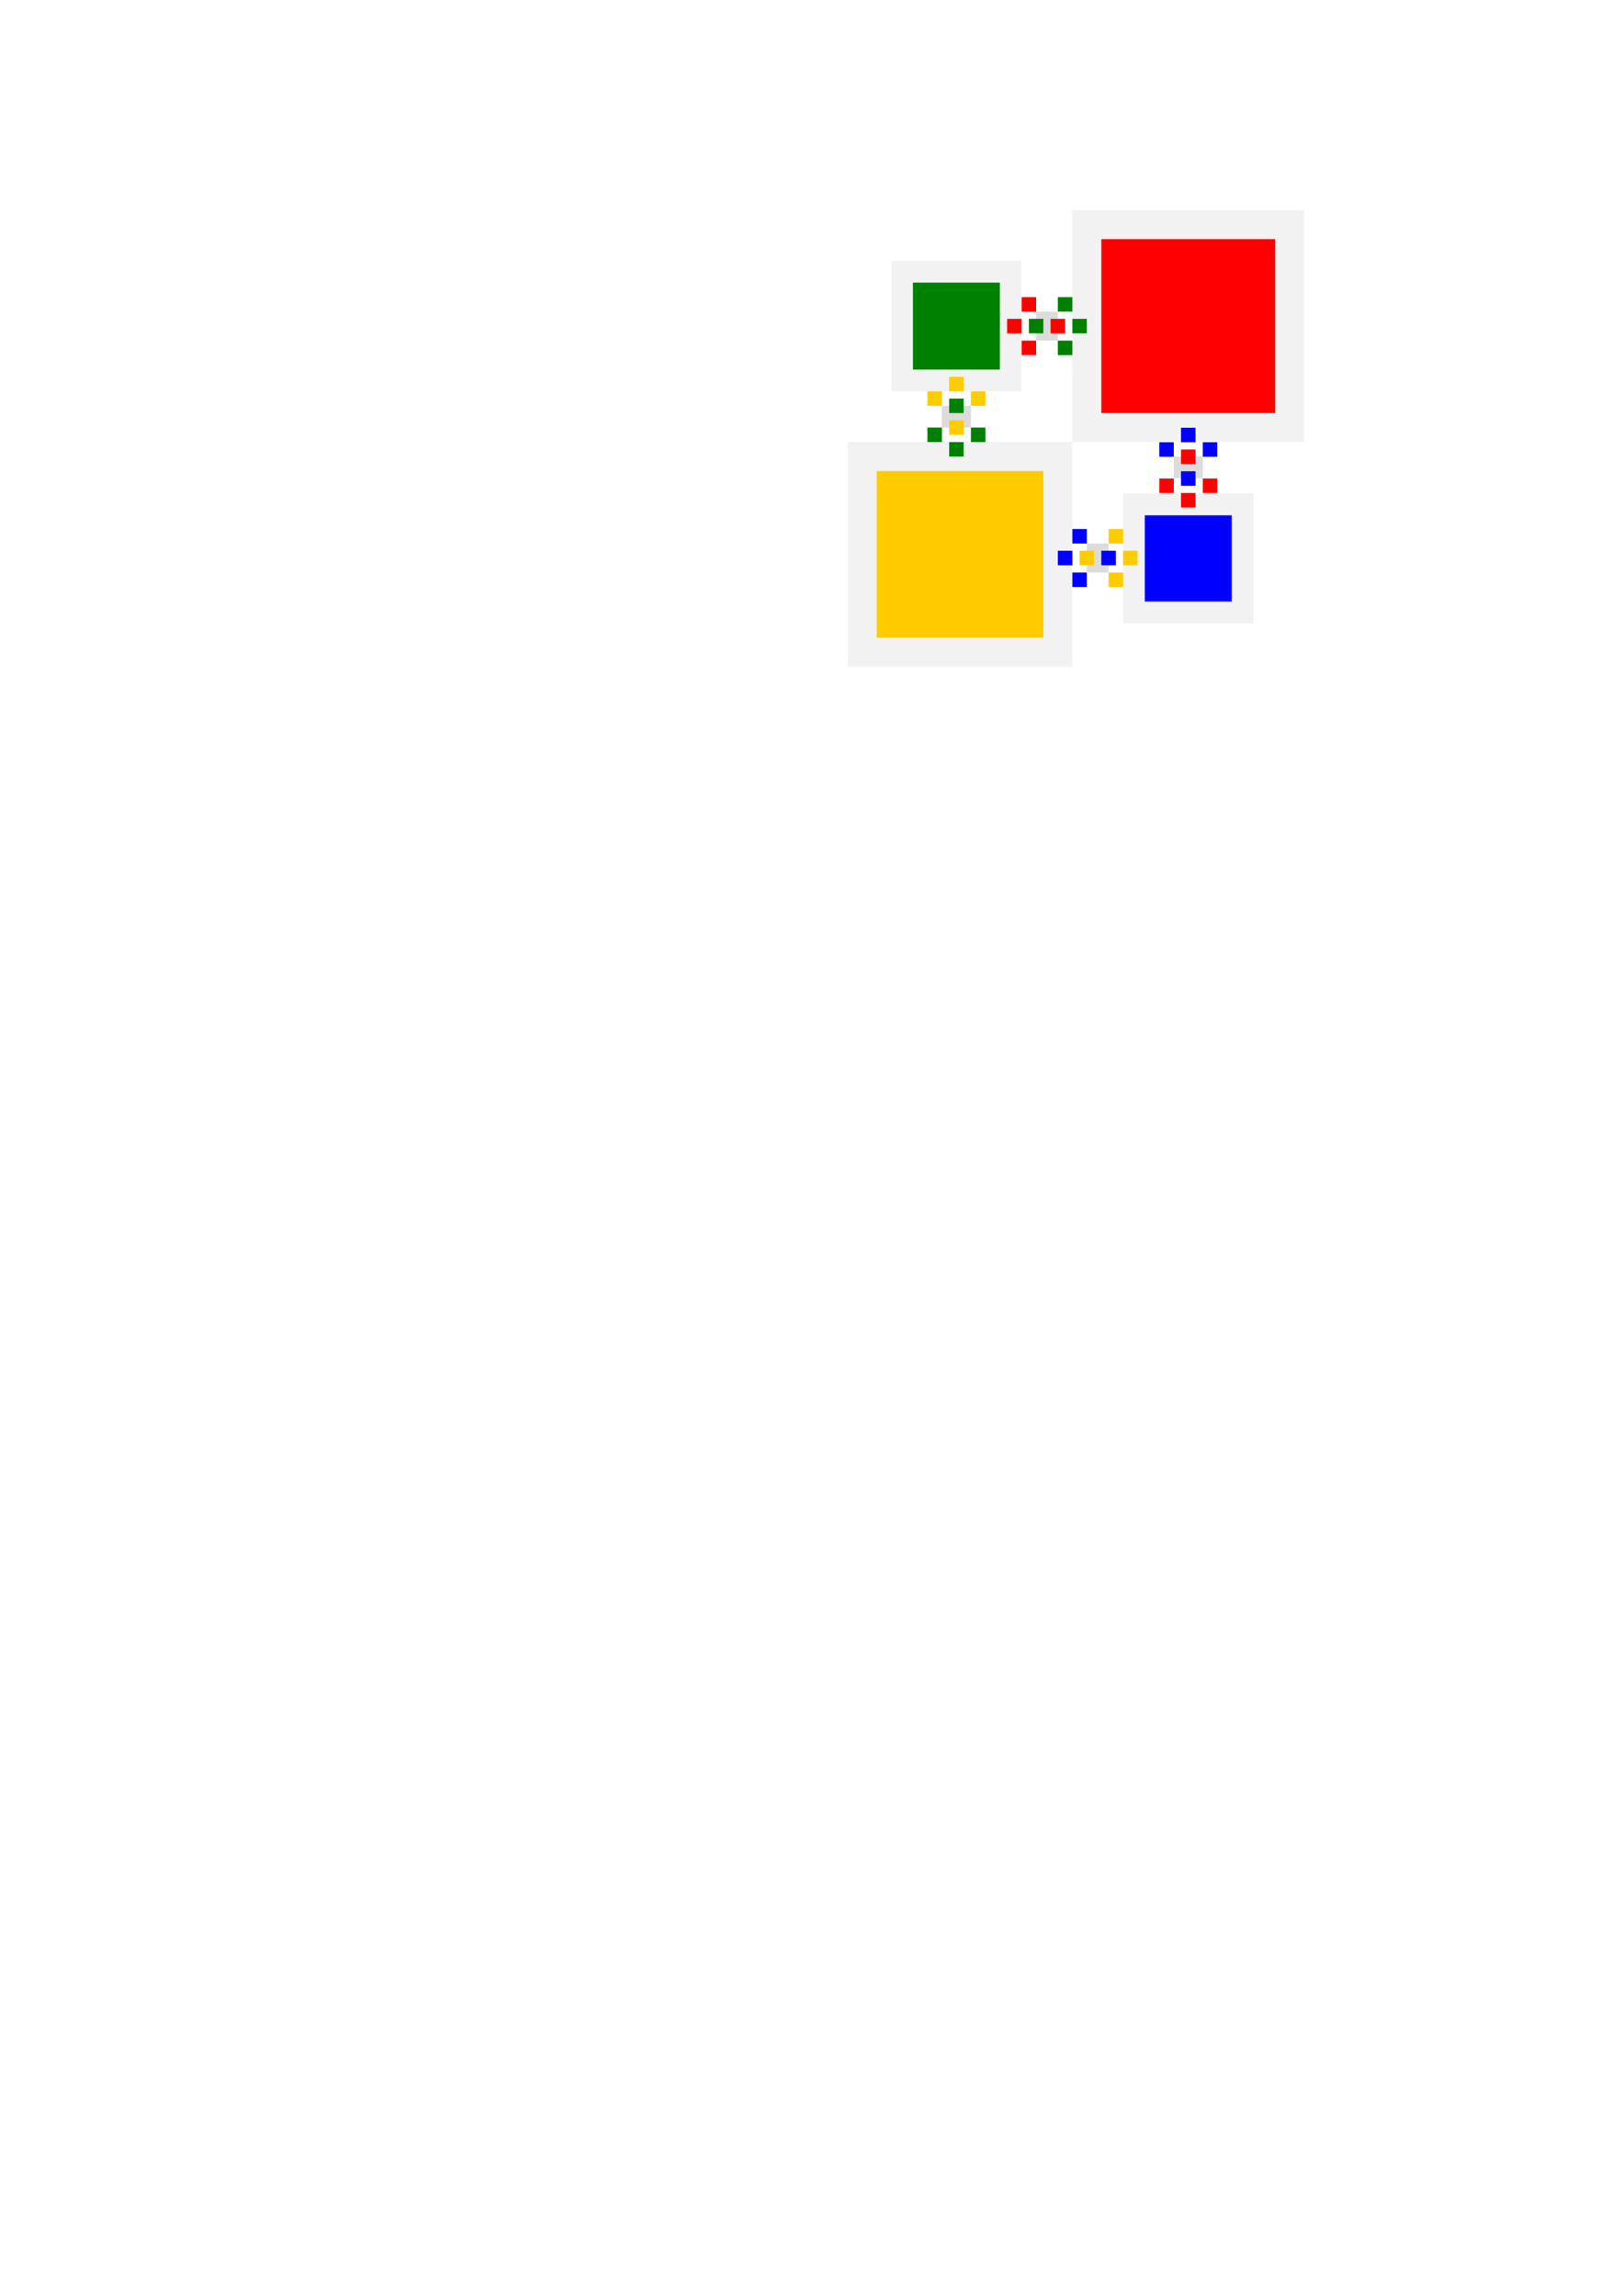 <?xml version="1.0" encoding="UTF-8" standalone="no"?>
<!-- Created with Inkscape (http://www.inkscape.org/) -->

<svg
   xmlns:ns1="http://sozi.baierouge.fr"
   xmlns:dc="http://purl.org/dc/elements/1.1/"
   xmlns:cc="http://creativecommons.org/ns#"
   xmlns:rdf="http://www.w3.org/1999/02/22-rdf-syntax-ns#"
   xmlns:svg="http://www.w3.org/2000/svg"
   xmlns="http://www.w3.org/2000/svg"
   xmlns:sodipodi="http://sodipodi.sourceforge.net/DTD/sodipodi-0.dtd"
   xmlns:inkscape="http://www.inkscape.org/namespaces/inkscape"
   width="210mm"
   height="297mm"
   id="svg6749"
   version="1.1"
   inkscape:version="0.48.3.1 r9886"
   sodipodi:docname="bounce.svg">
  <sodipodi:namedview
     id="base"
     pagecolor="#ffffff"
     bordercolor="#666666"
     borderopacity="1.0"
     inkscape:pageopacity="0.0"
     inkscape:pageshadow="2"
     inkscape:zoom="5.6568542"
     inkscape:cx="493.31732"
     inkscape:cy="876.39071"
     inkscape:document-units="px"
     inkscape:current-layer="layer1"
     showgrid="true"
     inkscape:window-width="1280"
     inkscape:window-height="964"
     inkscape:window-x="0"
     inkscape:window-y="26"
     inkscape:window-maximized="1"
     inkscape:snap-grids="true">
    <inkscape:grid
       spacingy="1mm"
       spacingx="1mm"
       units="mm"
       snapvisiblegridlinesonly="true"
       enabled="true"
       visible="true"
       empspacing="5"
       id="grid3751"
       type="xygrid" />
  </sodipodi:namedview>
  <defs
     id="defs6751" />
  <g
     inkscape:label="Calque 1"
     inkscape:groupmode="layer"
     id="layer1">
    <g
       transform="translate(-1.772,-9.3715398e-6)"
       id="g7411">
      <rect
         y="127.559"
         x="437.753"
         height="63.78"
         width="63.471"
         id="rect6763"
         style="fill:#f2f2f2;fill-opacity:1;stroke:none" />
      <rect
         y="138.189"
         x="448.228"
         height="42.52"
         width="42.52"
         id="rect6757"
         style="fill:#008000;fill-opacity:1;stroke:none" />
    </g>
    <g
       transform="translate(0,-3.8146973e-5)"
       id="g7441">
      <rect
         style="fill:#f2f2f2;fill-opacity:1;stroke:none"
         id="rect6765"
         width="113.386"
         height="113.386"
         x="524.409"
         y="102.756" />
      <rect
         style="fill:#ff0000;fill-opacity:1;stroke:none"
         id="rect6759"
         width="85.039"
         height="85.039"
         x="538.583"
         y="116.929" />
    </g>
    <g
       transform="translate(-9.6118356e-6,1.963)"
       id="g7437">
      <rect
         y="239.173"
         x="549.213"
         height="63.78"
         width="63.78"
         id="rect6767"
         style="fill:#f2f2f2;fill-opacity:1;stroke:none" />
      <rect
         y="249.995"
         x="559.843"
         height="42.137"
         width="42.52"
         id="rect6761"
         style="fill:#0000ff;fill-opacity:1;stroke:none" />
    </g>
    <g
       transform="translate(0,1.5258789e-5)"
       id="g7415">
      <rect
         style="fill:#f2f2f2;fill-opacity:1;stroke:none"
         id="rect6802"
         width="109.843"
         height="109.843"
         x="414.567"
         y="216.142" />
      <rect
         style="fill:#ffcc00;fill-opacity:1;stroke:none"
         id="rect6804"
         width="81.496"
         height="81.496"
         x="428.74"
         y="230.315" />
    </g>
    <g
       transform="translate(-201.969,-14.173)"
       id="g7399">
      <rect
         y="212.598"
         x="662.598"
         height="10.63"
         width="14.173"
         id="rect7481-0"
         style="fill:#dcdcdc;fill-opacity:1;stroke:none" />
      <rect
         y="205.512"
         x="655.512"
         height="7.087"
         width="7.087"
         id="rect7359"
         style="fill:#ffcc00;fill-opacity:1;stroke:none" />
      <rect
         style="fill:#008000;fill-opacity:1;stroke:none"
         id="rect7389"
         width="7.087"
         height="7.087"
         x="666.142"
         y="209.055" />
      <rect
         y="223.228"
         x="655.512"
         height="7.087"
         width="7.087"
         id="rect7391"
         style="fill:#008000;fill-opacity:1;stroke:none" />
      <rect
         style="fill:#ffcc00;fill-opacity:1;stroke:none"
         id="rect7393"
         width="7.087"
         height="7.087"
         x="666.142"
         y="219.685" />
      <rect
         style="fill:#ffcc00;fill-opacity:1;stroke:none"
         id="rect7395"
         width="7.087"
         height="7.087"
         x="676.772"
         y="205.512" />
      <rect
         style="fill:#008000;fill-opacity:1;stroke:none"
         id="rect7397"
         width="7.087"
         height="7.087"
         x="676.772"
         y="223.228" />
      <rect
         y="198.425"
         x="666.142"
         height="7.087"
         width="7.087"
         id="rect7407"
         style="fill:#ffcc00;fill-opacity:1;stroke:none" />
      <rect
         y="230.315"
         x="666.142"
         height="7.087"
         width="7.087"
         id="rect7409"
         style="fill:#008000;fill-opacity:1;stroke:none" />
    </g>
    <g
       id="g7419"
       transform="translate(-88.583,10.726)">
      <rect
         y="212.503"
         x="662.598"
         height="10.63"
         width="14.173"
         id="rect7481"
         style="fill:#dcdcdc;fill-opacity:1;stroke:none" />
      <rect
         style="fill:#0000ff;fill-opacity:1;stroke:none"
         id="rect7421"
         width="7.087"
         height="7.087"
         x="655.512"
         y="205.512" />
      <rect
         y="209.055"
         x="666.142"
         height="7.087"
         width="7.087"
         id="rect7423"
         style="fill:#ff0000;fill-opacity:1;stroke:none" />
      <rect
         style="fill:#ff0000;fill-opacity:1;stroke:none"
         id="rect7425"
         width="7.087"
         height="7.087"
         x="655.512"
         y="223.228" />
      <rect
         y="219.685"
         x="666.142"
         height="7.087"
         width="7.087"
         id="rect7427"
         style="fill:#0000ff;fill-opacity:1;stroke:none" />
      <rect
         y="205.512"
         x="676.772"
         height="7.087"
         width="7.087"
         id="rect7429"
         style="fill:#0000ff;fill-opacity:1;stroke:none" />
      <rect
         y="223.228"
         x="676.772"
         height="7.087"
         width="7.087"
         id="rect7431"
         style="fill:#ff0000;fill-opacity:1;stroke:none" />
      <rect
         style="fill:#0000ff;fill-opacity:1;stroke:none"
         id="rect7433"
         width="7.087"
         height="7.087"
         x="666.142"
         y="198.425" />
      <rect
         style="fill:#ff0000;fill-opacity:1;stroke:none"
         id="rect7435"
         width="7.087"
         height="7.087"
         x="666.142"
         y="230.315" />
    </g>
    <g
       transform="matrix(0,-1,-1,0,729.921,829.134)"
       id="g7445">
      <rect
         transform="matrix(0,-1,-1,0,0,0)"
         y="-676.772"
         x="-223.228"
         height="14.173"
         width="10.63"
         id="rect7481-4"
         style="fill:#dcdcdc;fill-opacity:1;stroke:none" />
      <rect
         y="205.512"
         x="655.512"
         height="7.087"
         width="7.087"
         id="rect7447"
         style="fill:#008000;fill-opacity:1;stroke:none" />
      <rect
         style="fill:#ff0000;fill-opacity:1;stroke:none"
         id="rect7449"
         width="7.087"
         height="7.087"
         x="666.142"
         y="209.055" />
      <rect
         y="223.228"
         x="655.512"
         height="7.087"
         width="7.087"
         id="rect7451"
         style="fill:#ff0000;fill-opacity:1;stroke:none" />
      <rect
         style="fill:#008000;fill-opacity:1;stroke:none"
         id="rect7453"
         width="7.087"
         height="7.087"
         x="666.142"
         y="219.685" />
      <rect
         style="fill:#008000;fill-opacity:1;stroke:none"
         id="rect7455"
         width="7.087"
         height="7.087"
         x="676.772"
         y="205.512" />
      <rect
         style="fill:#ff0000;fill-opacity:1;stroke:none"
         id="rect7457"
         width="7.087"
         height="7.087"
         x="676.772"
         y="223.228" />
      <rect
         y="198.425"
         x="666.142"
         height="7.087"
         width="7.087"
         id="rect7459"
         style="fill:#008000;fill-opacity:1;stroke:none" />
      <rect
         y="230.315"
         x="666.142"
         height="7.087"
         width="7.087"
         id="rect7461"
         style="fill:#ff0000;fill-opacity:1;stroke:none" />
    </g>
    <g
       id="g7463"
       transform="matrix(0,-1,-1,0,754.724,942.52)">
      <rect
         transform="matrix(0,-1,-1,0,0,0)"
         y="-676.772"
         x="-223.228"
         height="14.173"
         width="10.63"
         id="rect7481-6"
         style="fill:#dcdcdc;fill-opacity:1;stroke:none" />
      <rect
         style="fill:#ffcc00;fill-opacity:1;stroke:none"
         id="rect7465"
         width="7.087"
         height="7.087"
         x="655.512"
         y="205.512" />
      <rect
         y="209.055"
         x="666.142"
         height="7.087"
         width="7.087"
         id="rect7467"
         style="fill:#0000ff;fill-opacity:1;stroke:none" />
      <rect
         style="fill:#0000ff;fill-opacity:1;stroke:none"
         id="rect7469"
         width="7.087"
         height="7.087"
         x="655.512"
         y="223.228" />
      <rect
         y="219.685"
         x="666.142"
         height="7.087"
         width="7.087"
         id="rect7471"
         style="fill:#ffcc00;fill-opacity:1;stroke:none" />
      <rect
         y="205.512"
         x="676.772"
         height="7.087"
         width="7.087"
         id="rect7473"
         style="fill:#ffcc00;fill-opacity:1;stroke:none" />
      <rect
         y="223.228"
         x="676.772"
         height="7.087"
         width="7.087"
         id="rect7475"
         style="fill:#0000ff;fill-opacity:1;stroke:none" />
      <rect
         style="fill:#ffcc00;fill-opacity:1;stroke:none"
         id="rect7477"
         width="7.087"
         height="7.087"
         x="666.142"
         y="198.425" />
      <rect
         style="fill:#0000ff;fill-opacity:1;stroke:none"
         id="rect7479"
         width="7.087"
         height="7.087"
         x="666.142"
         y="230.315" />
    </g>
  </g>
  <ns1:frame
     ns1:transition-profile="linear"
     ns1:transition-zoom-percent="30.0"
     ns1:transition-duration-ms="3000.0"
     ns1:timeout-ms="5000.0"
     ns1:timeout-enable="true"
     ns1:clip="false"
     ns1:hide="false"
     ns1:sequence="1"
     ns1:title="green"
     ns1:refid="rect6763"
     id="frame1" />
  <ns1:frame
     ns1:transition-profile="linear"
     ns1:transition-zoom-percent="-30.0"
     ns1:transition-duration-ms="3000.0"
     ns1:timeout-ms="5000.0"
     ns1:timeout-enable="true"
     ns1:clip="false"
     ns1:hide="false"
     ns1:sequence="2"
     ns1:title="red"
     ns1:refid="rect6765"
     id="frame2" />
  <ns1:frame
     ns1:transition-profile="linear"
     ns1:transition-zoom-percent="-30.0"
     ns1:transition-duration-ms="3000.0"
     ns1:timeout-ms="5000.0"
     ns1:timeout-enable="true"
     ns1:clip="false"
     ns1:hide="false"
     ns1:sequence="3"
     ns1:title="blue"
     ns1:refid="rect6767"
     id="frame3" />
  <ns1:frame
     ns1:transition-profile="linear"
     ns1:transition-zoom-percent="30.0"
     ns1:transition-duration-ms="3000.0"
     ns1:timeout-ms="5000.0"
     ns1:timeout-enable="true"
     ns1:clip="false"
     ns1:hide="false"
     ns1:sequence="4"
     ns1:title="yellow"
     ns1:refid="rect6802"
     id="frame4" />
  <script
     ns1:version="12.03-17230153"
     id="sozi-script">
function module(path, body) {
	var names = path.split(&quot;.&quot;),
	    i,
	    current = this;
	for (i = 0; i &lt; names.length; i += 1) {
		if (typeof current[names[i]] === &quot;undefined&quot;) {
			current[names[i]] = {};
		}
		current = current[names[i]];
	}
	body(current);
}

/*
 * Sozi - A presentation tool using the SVG standard
 *
 * Copyright (C) 2010-2012 Guillaume Savaton
 *
 * This program is dual licensed under the terms of the MIT license
 * or the GNU General Public License (GPL) version 3.
 * A copy of both licenses is provided in the doc/ folder of the
 * official release of Sozi.
 * 
 * See http://sozi.baierouge.fr/wiki/en:license for details.
 *
 * @depend module.js
 */

/*global module:true sozi:true */

module(&quot;sozi.events&quot;, function (exports) {
    var listeners = {};

    /*
     * Adds a listener for a given event type.
     *
     * The event type is provided as a string by the key parameter.
     * The function to be executed is provided by the handler parameter.
     */
    exports.listen = function (key, handler) {
        var listenersForKey = listeners[key];
        if (!listenersForKey) {
            listenersForKey = listeners[key] = [];
        }
        listenersForKey.push(handler);
    };
    
    /*
     * Fire an event of the given type.
     *
     * All event handlers added for the given event type are
     * executed.
     * Additional arguments provided to this function are passed
     * to the event handlers.
     */
    exports.fire = function (key) {
        var listenersForKey = listeners[key],
            len,
            i,
            args = Array.prototype.slice.call(arguments, 1);
        if (listenersForKey) {
            len = listenersForKey.length;
            for (i = 0; i &lt; len; i += 1) {
                listenersForKey[i].apply(null, args);
            }
        }
    };
});

/*
 * Sozi - A presentation tool using the SVG standard
 *
 * Copyright (C) 2010-2012 Guillaume Savaton
 *
 * This program is dual licensed under the terms of the MIT license
 * or the GNU General Public License (GPL) version 3.
 * A copy of both licenses is provided in the doc/ folder of the
 * official release of Sozi.
 * 
 * See http://sozi.baierouge.fr/wiki/en:license for details.
 *
 * @depend module.js
 * @depend events.js
 */

/*global module:true sozi:true */

module(&quot;sozi.framenumber&quot;, function (exports) {
    var window = this,
        document = window.document,
        group, text, circle, textNode,
        SVG_NS = &quot;http://www.w3.org/2000/svg&quot;;
    
    function adjust() {
        var textBBox = text.getBBox(),
            d = Math.max(textBBox.width, textBBox.height) * 0.75,
            t = d * 1.25;
        circle.setAttribute(&quot;r&quot;, d);
        group.setAttribute(&quot;transform&quot;, &quot;translate(&quot; + t + &quot;,&quot; + t + &quot;)&quot;);
    }
    
    function onDisplayReady() {
        group = document.createElementNS(SVG_NS, &quot;g&quot;);
        text = document.createElementNS(SVG_NS, &quot;text&quot;);
        circle = document.createElementNS(SVG_NS, &quot;circle&quot;);
        
        group.setAttribute(&quot;id&quot;, &quot;sozi-framenumber&quot;);

        circle.setAttribute(&quot;cx&quot;, 0);
        circle.setAttribute(&quot;cy&quot;, 0);
        group.appendChild(circle);
        
        textNode = document.createTextNode(sozi.location.getFrameIndex() + 1);
        text.setAttribute(&quot;text-anchor&quot;, &quot;middle&quot;);
        text.setAttribute(&quot;dominant-baseline&quot;, &quot;central&quot;);
        text.setAttribute(&quot;x&quot;, 0);
        text.setAttribute(&quot;y&quot;, 0);
        text.appendChild(textNode);
        group.appendChild(text);
        
        document.documentElement.appendChild(group);
        
        adjust();
    }

    function onFrameChange(index) {
        textNode.nodeValue = index + 1;
    }
    
	sozi.events.listen(&quot;displayready&quot;, onDisplayReady);
	sozi.events.listen(&quot;framechange&quot;, onFrameChange);
});

/*
 * Sozi - A presentation tool using the SVG standard
 *
 * Copyright (C) 2010-2012 Guillaume Savaton
 *
 * This program is dual licensed under the terms of the MIT license
 * or the GNU General Public License (GPL) version 3.
 * A copy of both licenses is provided in the doc/ folder of the
 * official release of Sozi.
 * 
 * See http://sozi.baierouge.fr/wiki/en:license for details.
 *
 * @depend module.js
 * @depend events.js
 */

/*global module:true sozi:true */

module(&quot;sozi.framelist&quot;, function (exports) {
	var window = this,
        document = window.document,
        svgRoot,
        tocGroup,
        linksBox,
        tocHeight = 0,
        MARGIN = 5,
        translateXHidden,
        translateXVisible,
        translateXStart,
        translateXEnd,
        translateX,
        animator,
        ANIMATION_TIME_MS = 300,
        ANIMATION_PROFILE = &quot;decelerate&quot;,
        SVG_NS = &quot;http://www.w3.org/2000/svg&quot;;

	function onMouseOut(evt) {
        var rel = evt.relatedTarget;
        while (rel !== tocGroup &amp;&amp; rel !== svgRoot) {
            rel = rel.parentNode;
        }
        if (rel === svgRoot) {
            exports.hide();
            sozi.player.restart();
            evt.stopPropagation();
        }
    }

	function onClickArrowUp(evt) {
        var ty = linksBox.getCTM().f;
        if (ty &lt;= -window.innerHeight / 2) {
            ty += window.innerHeight / 2;
        } else if (ty &lt; 0) {
            ty = 0;
        }
        linksBox.setAttribute(&quot;transform&quot;, &quot;translate(0,&quot; + ty + &quot;)&quot;);
        evt.stopPropagation();
	}

	function onClickArrowDown(evt) {
        var ty = linksBox.getCTM().f;
        if (ty + tocHeight &gt;= window.innerHeight * 3 / 2) {
            ty -= window.innerHeight / 2;
        } else if (ty + tocHeight &gt; window.innerHeight + 2 * MARGIN) {
            ty = window.innerHeight - tocHeight - 4 * MARGIN;
        }
        linksBox.setAttribute(&quot;transform&quot;, &quot;translate(0,&quot; + ty + &quot;)&quot;);
        evt.stopPropagation();
    }	

    function onAnimationStep(progress) {
        var profileProgress = sozi.animation.profiles[ANIMATION_PROFILE](progress),
            remaining = 1 - profileProgress;
        translateX = translateXEnd * profileProgress + translateXStart * remaining;
        tocGroup.setAttribute(&quot;transform&quot;, &quot;translate(&quot; + translateX + &quot;,0)&quot;);
    }
    
    function onAnimationDone() {
        // Empty
    }
    
    /*
     * Create a function that responds to clicks on frame list entries.
     */
    function makeClickHandler(index) {
        return function (evt) {
            sozi.player.previewFrame(index);
            evt.stopPropagation();
        };
    }
    
    /*
     * The default event handler, to prevent event propagation
     * through the frame list.
     */
    function defaultEventHandler(evt) {
	    evt.stopPropagation();
    }
    
    /*
     * Adds a table of contents to the document.
     *
     * The table of contents is a rectangular region with the list of frame titles.
     * Clicking on a title moves the presentation to the corresponding frame.
     *
     * The table of contents is hidden by default.
     */
    function onDisplayReady() {
        var tocBackground = document.createElementNS(SVG_NS, &quot;rect&quot;),
            tocUp = document.createElementNS(SVG_NS, &quot;path&quot;),
            tocDown = document.createElementNS(SVG_NS, &quot;path&quot;),
            tocWidth = 0,
            textWidth,
            frameCount = sozi.document.frames.length,
            frameIndex = sozi.location.getFrameIndex(),
            i,
            text;

		svgRoot = document.documentElement;

        tocGroup = document.createElementNS(SVG_NS, &quot;g&quot;);
        tocGroup.setAttribute(&quot;id&quot;, &quot;sozi-toc&quot;);
        svgRoot.appendChild(tocGroup);

        linksBox = document.createElementNS(SVG_NS, &quot;g&quot;);
        tocGroup.appendChild(linksBox);
    
        tocBackground.setAttribute(&quot;id&quot;, &quot;sozi-toc-background&quot;);
        tocBackground.setAttribute(&quot;x&quot;, MARGIN);
        tocBackground.setAttribute(&quot;y&quot;, MARGIN);
        tocBackground.setAttribute(&quot;rx&quot;, MARGIN);
        tocBackground.setAttribute(&quot;ry&quot;, MARGIN);
        tocBackground.addEventListener(&quot;click&quot;, defaultEventHandler, false);
        tocBackground.addEventListener(&quot;mousedown&quot;, defaultEventHandler, false);
        tocBackground.addEventListener(&quot;mouseout&quot;, onMouseOut, false);
        linksBox.appendChild(tocBackground);

        for (i = 0; i &lt; frameCount; i += 1) {
            text = document.createElementNS(SVG_NS, &quot;text&quot;);
            text.appendChild(document.createTextNode(sozi.document.frames[i].title));
            linksBox.appendChild(text);

            if (i === frameIndex) {
                text.setAttribute(&quot;class&quot;, &quot;sozi-toc-current&quot;);
            }
                     
            textWidth = text.getBBox().width;
            tocHeight += text.getBBox().height;
            if (textWidth &gt; tocWidth) {
                tocWidth = textWidth;
            }

            text.setAttribute(&quot;x&quot;, 2 * MARGIN);
            text.setAttribute(&quot;y&quot;, tocHeight + MARGIN);
            text.addEventListener(&quot;click&quot;, makeClickHandler(i), false);
            text.addEventListener(&quot;mousedown&quot;, defaultEventHandler, false);
        }

        tocUp.setAttribute(&quot;class&quot;, &quot;sozi-toc-arrow&quot;);
        tocUp.setAttribute(&quot;d&quot;, &quot;M&quot; + (tocWidth + 3 * MARGIN) + &quot;,&quot; + (5 * MARGIN) + 
                           &quot; l&quot; + (4 * MARGIN) + &quot;,0&quot; +
                           &quot; l-&quot; + (2 * MARGIN) + &quot;,-&quot; + (3 * MARGIN) +
                           &quot; z&quot;);
        tocUp.addEventListener(&quot;click&quot;, onClickArrowUp, false);
        tocUp.addEventListener(&quot;mousedown&quot;, defaultEventHandler, false);
        tocGroup.appendChild(tocUp);
      
        tocDown.setAttribute(&quot;class&quot;, &quot;sozi-toc-arrow&quot;);
        tocDown.setAttribute(&quot;d&quot;, &quot;M&quot; + (tocWidth + 3 * MARGIN) + &quot;,&quot; + (7 * MARGIN) + 
                             &quot; l&quot; + (4 * MARGIN) + &quot;,0&quot; +
                             &quot; l-&quot; + (2 * MARGIN) + &quot;,&quot; + (3 * MARGIN) +
                             &quot; z&quot;);
        tocDown.addEventListener(&quot;click&quot;, onClickArrowDown, false);
        tocDown.addEventListener(&quot;mousedown&quot;, defaultEventHandler, false);      
        tocGroup.appendChild(tocDown);

        tocBackground.setAttribute(&quot;width&quot;, tocWidth + 7 * MARGIN);
        tocBackground.setAttribute(&quot;height&quot;, tocHeight + 2 * MARGIN);
        
        translateXHidden = -tocWidth - 9 * MARGIN;
        translateXVisible = 0;
        translateX = translateXEnd = translateXHidden;
        
        tocGroup.setAttribute(&quot;transform&quot;, &quot;translate(&quot; + translateXHidden + &quot;,0)&quot;);
        animator = new sozi.animation.Animator(onAnimationStep, onAnimationDone);
    }

	/*
	 * Highlight the current frame title in the frame list.
	 *
	 * This handler is called on each frame change,
	 * even when the frame list is hidden.
	 */
    function onFrameChange(index) {
        var current = document.getElementsByClassName(&quot;sozi-toc-current&quot;),
            textElements = linksBox.getElementsByTagName(&quot;text&quot;),
            i;
        for (i = 0; i &lt; current.length; i += 1) {
            current[i].removeAttribute(&quot;class&quot;);
        }
        textElements[index].setAttribute(&quot;class&quot;, &quot;sozi-toc-current&quot;);
    }
    
    /*
     * Makes the table of contents visible.
     */
    exports.show = function () {
        translateXStart = translateX;
        translateXEnd = translateXVisible;
        animator.start(ANIMATION_TIME_MS); // FIXME depends on current elapsed time
    };

    /*
     * Makes the table of contents invisible.
     */
    exports.hide = function () {
        translateXStart = translateX;
        translateXEnd = translateXHidden;
        animator.start(ANIMATION_TIME_MS); // FIXME depends on current elapsed time
    };

    /*
     * Returns true if the table of contents is visible, false otherwise.
     */
    exports.isVisible = function () {
        return translateXEnd === translateXVisible;
    };

	sozi.events.listen(&quot;displayready&quot;, onDisplayReady);
	sozi.events.listen(&quot;cleanup&quot;, exports.hide);
	sozi.events.listen(&quot;framechange&quot;, onFrameChange);
});

/*
 * Sozi - A presentation tool using the SVG standard
 *
 * Copyright (C) 2010-2012 Guillaume Savaton
 *
 * This program is dual licensed under the terms of the MIT license
 * or the GNU General Public License (GPL) version 3.
 * A copy of both licenses is provided in the doc/ folder of the
 * official release of Sozi.
 * 
 * See http://sozi.baierouge.fr/wiki/en:license for details.
 *
 * @depend module.js
 */

/*global module:true sozi:true */

module(&quot;sozi.animation&quot;, function (exports) {
    var window = this,
        TIME_STEP_MS = 40,
        animators = [],
        timer,
        requestAnimationFrame = window.mozRequestAnimationFrame ||
            window.webkitRequestAnimationFrame ||
            window.msRequestAnimationFrame ||
            window.oRequestAnimationFrame;

    /*
     * This function is called periodically and triggers the
     * animation steps in all animators managed by this module.
     *
     * If all animators are removed from the list of animators
     * managed by this module, then the periodic calling is disabled.
     *
     * This function can be called either through requestAnimationFrame()
     * if the browser supports it, or through setInterval().
     */
    function loop(timestamp) {
        var i;
        if (animators.length &gt; 0) {
            // If there is at least one animator,
            // and if the browser provides animation frames,
            // schedule this function to be called again in the next frame.
            if (requestAnimationFrame) {
                requestAnimationFrame(loop);
            }

            // Step all animators
            for (i = 0; i &lt; animators.length; i += 1) {
                animators[i].step(timestamp);
            }
        }
        else {
            // If all animators have been removed,
            // and if this function is called periodically
            // through setInterval, disable the periodic calling.
            if (!requestAnimationFrame) {
                window.clearInterval(timer);
            }
        }
    }
    
    /*
     * Start the animation loop.
     *
     * This function delegates the periodic update of all animators
     * to the loop() function, either through requestAnimationFrame()
     * if the browser supports it, or through setInterval().
     */
    function start() {
        if (requestAnimationFrame) {
            requestAnimationFrame(loop);
        }
        else {
            timer = window.setInterval(function () {
                loop(Date.now());
            }, TIME_STEP_MS);
        }
    }
    
    /*
     * Add a new animator object to the list of animators managed
     * by this module.
     *
     * If the animator list was empty before calling this function,
     * then the animation loop is started.
     */
    function addAnimator(animator) {
        animators.push(animator);
        if (animators.length === 1) {
            start();
        }
    }
    
    /*
     * Remove the given animator from the list of animators
     * managed by this module.
     */
    function removeAnimator(animator) {
        animators.splice(animators.indexOf(animator), 1);
    }
    
    /*
     * Construct a new animator.
     *
     * Parameters:
     * - onStep: the function to call on each animation step
     * - onDone: the function to call when the animation time is elapsed
     *
     * The onStep() function is expected to have the following parameters:
     *  - progress: a number between 0 and 1 (included) corresponding to
     *    the elapsed fraction of the total duration
     *  - data: an optional object passed to the application-specific animation code
     *
     * The new animator is initialized in the &quot;stopped&quot; state.
     */
    exports.Animator = function (onStep, onDone) {
        this.onStep = onStep;
        this.onDone = onDone;

        this.durationMs = 0;
        this.data = {};
        this.initialTime = 0;
        this.started = false;
    };

    /*
     * Start the current animator.
     *
     * Parameters:
     *  - durationMs: the animation duration, in milliseconds
     *  - data: an object to pass to the onStep function
     *
     * The current animator is added to the list of animators managed
     * by this module and is put in the &quot;started&quot; state.
     * It will be removed from the list automatically when the given duration
     * has elapsed.
     *
     * The onStep() function is called once before starting the animation.
     */
    exports.Animator.prototype.start = function (durationMs, data) {
        this.durationMs = durationMs;
        this.data = data;
        this.initialTime = Date.now();
        this.onStep(0, this.data);

        if (!this.started) {
            this.started = true;
            addAnimator(this);
        }
    };

    /*
     * Stop the current animator.
     *
     * The current animator is removed from the list of animators managed
     * by this module and is put in the &quot;stopped&quot; state.
     */
    exports.Animator.prototype.stop = function () {
        if (this.started) {
            removeAnimator(this);
            this.started = false;
        }
    };

    /*
     * Perform one animation step.
     *
     * This function is called automatically by the loop() function.
     * It calls the onStep() function of this animator.
     * If the animation duration has elapsed, the onDone() function of
     * the animator is called.
     */
    exports.Animator.prototype.step = function (timestamp) {
        var elapsedTime = timestamp - this.initialTime;
        if (elapsedTime &gt;= this.durationMs) {
            this.stop();
            this.onStep(1, this.data);
            this.onDone();
        } else {
            this.onStep(elapsedTime / this.durationMs, this.data);
        }
    };

    /*
     * The acceleration profiles.
     *
     * Each profile is a function that operates in the interval [0, 1]
     * and produces a result in the same interval.
     *
     * These functions are meant to be called in onStep() functions
     * to transform the progress indicator according to the desired
     * acceleration effect.
     */
    exports.profiles = {
        &quot;linear&quot;: function (x) {
            return x;
        },

        &quot;accelerate&quot;: function (x) {
            return Math.pow(x, 3);
        },

        &quot;strong-accelerate&quot;: function (x) {
            return Math.pow(x, 5);
        },

        &quot;decelerate&quot;: function (x) {
            return 1 - Math.pow(1 - x, 3);
        },

        &quot;strong-decelerate&quot;: function (x) {
            return 1 - Math.pow(1 - x, 5);
        },

        &quot;accelerate-decelerate&quot;: function (x) {
            var xs = x &lt;= 0.5 ? x : 1 - x,
                y = Math.pow(2 * xs, 3) / 2;
            return x &lt;= 0.5 ? y : 1 - y;
        },

        &quot;strong-accelerate-decelerate&quot;: function (x) {
            var xs = x &lt;= 0.5 ? x : 1 - x,
                y = Math.pow(2 * xs, 5) / 2;
            return x &lt;= 0.5 ? y : 1 - y;
        },

        &quot;decelerate-accelerate&quot;: function (x) {
            var xs = x &lt;= 0.5 ? x : 1 - x,
                y = (1 - Math.pow(1 - 2 * xs, 2)) / 2;
            return x &lt;= 0.5 ? y : 1 - y;
        },

        &quot;strong-decelerate-accelerate&quot;: function (x) {
            var xs = x &lt;= 0.5 ? x : 1 - x,
                y = (1 - Math.pow(1 - 2 * xs, 3)) / 2;
            return x &lt;= 0.5 ? y : 1 - y;
        }
    };
});


/*
 * Sozi - A presentation tool using the SVG standard
 *
 * Copyright (C) 2010-2012 Guillaume Savaton
 *
 * This program is dual licensed under the terms of the MIT license
 * or the GNU General Public License (GPL) version 3.
 * A copy of both licenses is provided in the doc/ folder of the
 * official release of Sozi.
 * 
 * See http://sozi.baierouge.fr/wiki/en:license for details.
 *
 * @depend module.js
 * @depend events.js
 */

/*global module:true sozi:true */

module(&quot;sozi.display&quot;, function (exports) {
    var window = this,
        document = window.document,
        initialBBox,
        SVG_NS = &quot;http://www.w3.org/2000/svg&quot;;

    exports.layers = {};

    /*
     * Initializes the current Display.
     *
     * This method prepares the DOM representation of the current SVG document.
     * All the image is embedded into a global &quot;g&quot; element on which transformations will be applied.
     * A clipping rectangle is added.
     *
     * This method must be called when the document is ready to be manipulated.
     */
    function onDocumentReady() {
        var l, svgClippedGroup, svgClipPath, idLayer,
            svgRoot = document.documentElement; // TODO check SVG tag
            
        initialBBox = svgRoot.getBBox();
        svgRoot.setAttribute(&quot;width&quot;, window.innerWidth);
        svgRoot.setAttribute(&quot;height&quot;, window.innerHeight);
        
        // Initialize display geometry for all layers
        for (l = 0; l &lt; sozi.document.idLayers.length; l += 1) {
            idLayer = sozi.document.idLayers[l];
            exports.layers[idLayer] = {
                geometry: {
                    cx: 0,
                    cy: 0,
                    width: 1,
                    height: 1,
                    rotate: 0,
                    clip: true
                },
                svgClipRect: document.createElementNS(SVG_NS, &quot;rect&quot;),
                svgLayer: document.getElementById(idLayer)
            };

            // Add a clipping path
            svgClipPath = document.createElementNS(SVG_NS, &quot;clipPath&quot;);
            svgClipPath.setAttribute(&quot;id&quot;, &quot;sozi-clip-path-&quot; + idLayer);
            svgClipPath.appendChild(exports.layers[idLayer].svgClipRect);
            svgRoot.appendChild(svgClipPath);

            // Create a group that will support the clipping operation
            // and move the layer group into that new group
            svgClippedGroup = document.createElementNS(SVG_NS, &quot;g&quot;);
            svgClippedGroup.setAttribute(&quot;clip-path&quot;, &quot;url(#sozi-clip-path-&quot; + idLayer + &quot;)&quot;);
            
            // Adding the layer group to the clipped group must preserve layer ordering
            svgRoot.insertBefore(svgClippedGroup, exports.layers[idLayer].svgLayer);
            svgClippedGroup.appendChild(exports.layers[idLayer].svgLayer);
        }

        sozi.events.fire(&quot;displayready&quot;);
    }

    /*
     * Resizes the SVG document to fit the browser window.
     */
    function resize() {
        var svgRoot = document.documentElement;
        svgRoot.setAttribute(&quot;width&quot;, window.innerWidth);
        svgRoot.setAttribute(&quot;height&quot;, window.innerHeight);
        exports.update();
    }

    /*
     * Returns an object with the geometrical properties of the current display.
     *
     * Attributes of the returned object :
     *    - x, y: the location of the top-left corner, in pixels
     *    - width, height: the size of the visible area, in pixels
     *    - scale: the scale factor to apply to the SVG document so that is fits the visible area
     */
    function getFrameGeometry(idLayer) {
        var g = exports.layers[idLayer].geometry,
            result = {};
        result.scale = Math.min(window.innerWidth / g.width, window.innerHeight / g.height);
        result.width = g.width * result.scale;
        result.height = g.height * result.scale;
        result.x = (window.innerWidth - result.width) / 2;
        result.y = (window.innerHeight - result.height) / 2;
        return result;
    }

    /*
     * Returns the geometrical properties of the frame that can be
     * created from a given element.
     *
     * If the element is a rectangle, the properties of the frames are based
     * on the geometrical properties of the rectangle.
     * Otherwise, the properties of the frame are based on the bounding box
     * of the given element.
     *
     * Parameters:
     *    - svgElement: an element from the SVG DOM
     *
     * Returns:
     *    - The default size, translation and rotation for the given element 
     */
    exports.getElementGeometry = function (svgElement) {
        var x, y, w, h, b, c,
            matrix = svgElement.getCTM(),
            scale = Math.sqrt(matrix.a * matrix.a + matrix.b * matrix.b);

        if (svgElement.nodeName === &quot;rect&quot;) {
            x = svgElement.x.baseVal.value;
            y = svgElement.y.baseVal.value;
            w = svgElement.width.baseVal.value;
            h = svgElement.height.baseVal.value;
        } else {
            b = svgElement.getBBox();
            x = b.x;
            y = b.y;
            w = b.width;
            h = b.height;
        }

        c = document.documentElement.createSVGPoint();
        c.x = x + w / 2;
        c.y = y + h / 2;
        c = c.matrixTransform(matrix);

        return {
            cx: c.x,
            cy: c.y,
            width: w * scale,
            height: h * scale,
            rotate: Math.atan2(matrix.b, matrix.a) * 180 / Math.PI
        };
    };

    /*
     * Returns the geometrical properties of the SVG document
     *
     * Returns:
     *    - The default size, translation and rotation for the document's bounding box
     */
    exports.getDocumentGeometry = function () {
        var idLayer,
            result = { layers: {} },
            value = {
                geometry: {
                    cx: initialBBox.x + initialBBox.width / 2,
                    cy: initialBBox.y + initialBBox.height / 2,
                    width: initialBBox.width,
                    height: initialBBox.height,
                    rotate: 0,
                    clip: false
                }
            };
        for (idLayer in exports.layers) {
            if (exports.layers.hasOwnProperty(idLayer)) {
                result.layers[idLayer] = value;
            }
        }
        return result;
    };

    /*
     * Apply geometrical transformations to the image according to the current
     * geometrical attributes of this Display.
     *
     * This method is called automatically when the window is resized.
     */
    exports.update = function () {
        var idLayer, fg, lg, cr,
            translateX, translateY;

        for (idLayer in exports.layers) {
            if (exports.layers.hasOwnProperty(idLayer)) {
                lg = exports.layers[idLayer].geometry;
                fg = getFrameGeometry(idLayer);
                
                translateX = -lg.cx + lg.width / 2  + fg.x / fg.scale;
                translateY = -lg.cy + lg.height / 2 + fg.y / fg.scale;

                // Compute and apply the geometrical transformation to the layer group
                exports.layers[idLayer].svgLayer.setAttribute(&quot;transform&quot;,
                    &quot;scale(&quot; + fg.scale + &quot;)&quot; +
                    &quot;translate(&quot; + translateX + &quot;,&quot; + translateY + &quot;)&quot; +
                    &quot;rotate(&quot; + (-lg.rotate) + ',' + lg.cx + &quot;,&quot; + lg.cy + &quot;)&quot;
                );

                // Adjust the location and size of the clipping rectangle and the frame rectangle
                cr = exports.layers[idLayer].svgClipRect;
                cr.setAttribute(&quot;x&quot;, lg.clip ? fg.x : 0);
                cr.setAttribute(&quot;y&quot;, lg.clip ? fg.y : 0);
                cr.setAttribute(&quot;width&quot;, lg.clip ? fg.width : window.innerWidth);
                cr.setAttribute(&quot;height&quot;, lg.clip ? fg.height : window.innerHeight);
            }
        }
    };

    /*
     * Transform the SVG document to show the given frame.
     *
     * Parameters:
     *    - frame: the frame to show
     */
    exports.showFrame = function (frame) {
        var idLayer, lg, fg, attr;
        for (idLayer in frame.layers) {
            if (frame.layers.hasOwnProperty(idLayer)) {
                fg = frame.layers[idLayer].geometry;
                lg = exports.layers[idLayer].geometry;
                for (attr in fg) {
                    if (fg.hasOwnProperty(attr)) {
                        lg[attr] = fg[attr];
                    }
                }
            }
        }
        exports.update();
    };

    /*
     * Apply an additional translation to the SVG document based on onscreen coordinates.
     *
     * Parameters:
     *    - deltaX: the horizontal displacement, in pixels
     *    - deltaY: the vertical displacement, in pixels
     */
    exports.drag = function (deltaX, deltaY) {
        var idLayer, lg, fg,
            angleRad;
        
        for (idLayer in exports.layers) {
            if (exports.layers.hasOwnProperty(idLayer)) {
                lg = exports.layers[idLayer].geometry;
                fg = getFrameGeometry(idLayer);
                angleRad = lg.rotate * Math.PI / 180;
                lg.cx -= (deltaX * Math.cos(angleRad) - deltaY * Math.sin(angleRad)) / fg.scale;
                lg.cy -= (deltaX * Math.sin(angleRad) + deltaY * Math.cos(angleRad)) / fg.scale;
                lg.clip = false;
            }
        }
        exports.update();
    };

    /*
     * Zooms the display with the given factor.
     *
     * The zoom is centered around (x, y) with respect to the center of the display area.
     */
    exports.zoom = function (factor, x, y) {
        var idLayer,
            deltaX = (1 - factor) * (x - window.innerWidth / 2),
            deltaY = (1 - factor) * (y - window.innerHeight / 2);
            
        for (idLayer in exports.layers) {
            if (exports.layers.hasOwnProperty(idLayer)) {
                exports.layers[idLayer].geometry.width /= factor;
                exports.layers[idLayer].geometry.height /= factor;
            }
        }
        
        exports.drag(deltaX, deltaY);
    };

    /*
     * Rotate the display with the given angle.
     *
     * The rotation is centered around the center of the display area.
     */
    exports.rotate = function (angle) {
        var idLayer;
        for (idLayer in exports.layers) {
            if (exports.layers.hasOwnProperty(idLayer)) {
                exports.layers[idLayer].geometry.rotate += angle;
                exports.layers[idLayer].geometry.rotate %= 360;
            }
        }
        exports.update();
    };
    
    sozi.events.listen(&quot;documentready&quot;, onDocumentReady);
    window.addEventListener(&quot;resize&quot;, resize, false);
});

/*
 * Sozi - A presentation tool using the SVG standard
 *
 * Copyright (C) 2010-2012 Guillaume Savaton
 *
 * This program is dual licensed under the terms of the MIT license
 * or the GNU General Public License (GPL) version 3.
 * A copy of both licenses is provided in the doc/ folder of the
 * official release of Sozi.
 * 
 * See http://sozi.baierouge.fr/wiki/en:license for details.
 *
 * @depend module.js
 * @depend events.js
 * @depend animation.js
 * @depend display.js
 */

/*global module:true sozi:true */

module(&quot;sozi.player&quot;, function (exports) {
    var display = sozi.display,
        window = this,
        animator,
        nextFrameTimeout,
        DEFAULT_DURATION_MS = 500,
        DEFAULT_ZOOM_PERCENT = -10,
        DEFAULT_PROFILE = &quot;linear&quot;,
        sourceFrameIndex = 0,
        currentFrameIndex = 0,
        playing = false,
        waiting = false;

    /*
     * Event handler: animation step.
     *
     * This method is called periodically by animator after the animation
     * has been started, and until the animation time is elapsed.
     *
     * Parameter data provides the following information:
     *    - initialState and finalState contain the geometrical properties of the display
     *      at the start and end of the animation.
     *    - profile is a reference to the speed profile function to use.
     *    - zoomWidth and zoomHeight are the parameters of the zooming polynomial if the current
     *      animation has a non-zero zooming effect.
     *
     * Parameter progress is a float number between 0 (start of the animation)
     * and 1 (end of the animation).
     */
    function onAnimationStep(progress, data) {
        var profileProgress, profileRemaining,
            idLayer, lg, attr, ps;

        for (idLayer in data) {
            if (data.hasOwnProperty(idLayer)) {
                lg = display.layers[idLayer].geometry;
                
                profileProgress = data[idLayer].profile(progress);
                profileRemaining = 1 - profileProgress;
                
                for (attr in data[idLayer].initialState) {
                    if (data[idLayer].initialState.hasOwnProperty(attr)) {
                        if (typeof data[idLayer].initialState[attr] === &quot;number&quot; &amp;&amp; typeof data[idLayer].finalState[attr] === &quot;number&quot;) {
                            lg[attr] = data[idLayer].finalState[attr] * profileProgress + data[idLayer].initialState[attr] * profileRemaining;
                        }
                    }
                }

                if (data[idLayer].zoomWidth &amp;&amp; data[idLayer].zoomWidth.k !== 0) {
                    ps = progress - data[idLayer].zoomWidth.ts;
                    lg.width = data[idLayer].zoomWidth.k * ps * ps + data[idLayer].zoomWidth.ss;
                }

                if (data[idLayer].zoomHeight &amp;&amp; data[idLayer].zoomHeight.k !== 0) {
                    ps = progress - data[idLayer].zoomHeight.ts;
                    lg.height = data[idLayer].zoomHeight.k * ps * ps + data[idLayer].zoomHeight.ss;
                }

                lg.clip = data[idLayer].finalState.clip;
            }
        }
        
        display.update();
    }

    /*
     * Starts waiting before moving to the next frame.
     *
     * It the current frame has a timeout set, this method
     * will register a timer to move to the next frame automatically
     * after the specified time.
     *
     * If the current frame is the last, the presentation will
     * move to the first frame.
     */
    function waitTimeout() {
        var index;
        if (sozi.document.frames[currentFrameIndex].timeoutEnable) {
            waiting = true;
            index = (currentFrameIndex + 1) % sozi.document.frames.length;
            nextFrameTimeout = window.setTimeout(function () {
                    exports.moveToFrame(index);
                },
                sozi.document.frames[currentFrameIndex].timeoutMs
            );
        }
    }

    /*
     * Event handler: animation done.
     *
     * This method is called by animator when the current animation is finished.
     *
     * If the animation was a transition in the normal course of the presentation,
     * then we call the waitTimeout method to process the timeout property of the current frame.
     */
    function onAnimationDone() {
        sourceFrameIndex = currentFrameIndex;
        if (playing) {
            waitTimeout();
        }
    }

    /*
     * Starts the presentation from the given frame index (0-based).
     *
     * This method sets the &quot;playing&quot; flag, shows the desired frame
     * and calls waitTimeout.
     */
    exports.startFromIndex = function (index) {
        playing = true;
        waiting = false;
        sourceFrameIndex = index;
        currentFrameIndex = index;
        display.showFrame(sozi.document.frames[index]);
        waitTimeout();
    };

    exports.restart = function () {
        exports.startFromIndex(currentFrameIndex);
    };

    /*
     * Stops the presentation.
     *
     * This method clears the &quot;playing&quot;.
     * If the presentation was in &quot;waiting&quot; mode due to a timeout
     * in the current frame, then it stops waiting.
     * The current animation is stopped in its current state.
     */
    exports.stop = function () {
        animator.stop();
        if (waiting) {
            window.clearTimeout(nextFrameTimeout);
            waiting = false;
        }
        playing = false;
        sourceFrameIndex = currentFrameIndex;
    };

    function getZoomData(zoomPercent, s0, s1) {
        var result = {
                ss: ((zoomPercent &lt; 0) ? Math.max(s0, s1) : Math.min(s0, s1)) * (100 - zoomPercent) / 100,
                ts: 0.5,
                k: 0
            },
            a, b, c, d, u, v;

        if (zoomPercent !== 0) {
            a = s0 - s1;
            b = s0 - result.ss;
            c = s1 - result.ss;

            if (a !== 0) {
                d = Math.sqrt(b * c);

                u = (b - d) / a;
                v = (b + d) / a;

                result.ts = (u &gt; 0 &amp;&amp; u &lt;= 1) ? u : v;
            }

            result.k = b / result.ts / result.ts;
        }

        return result;
    }

    /*
     * Jump to a frame with the given index (0-based).
     *
     * This method does not animate the transition from the current
     * state of the display to the desired frame.
     *
     * The presentation is stopped: if a timeout has been set for the
     * target frame, it will be ignored.
     *
     * The URL hash is set to the given frame index (1-based).
     */
    exports.jumpToFrame = function (index) {
        exports.stop();
        sozi.events.fire(&quot;cleanup&quot;);

        sourceFrameIndex = index;
        currentFrameIndex = index;
        display.showFrame(sozi.document.frames[index]);

        sozi.events.fire(&quot;framechange&quot;, index);
    };

    /*
     * Returns an associative array where keys are layer names
     * and values are objects in the form { initialState: finalState: profile: zoomWidth: zoomHeight:}
     */
    function getAnimationData(initialState, finalState, zoomPercent, profile) {
        var g, idLayer, zp,
            data = {};
        
        for (idLayer in initialState.layers) {
            if (initialState.layers.hasOwnProperty(idLayer)) {
                data[idLayer] = {
                    initialState: {},
                    finalState: {}
                };
                
                data[idLayer].profile = profile || finalState.layers[idLayer].transitionProfile;

                // Copy all properties of given final state
                for (g in initialState.layers[idLayer].geometry) {
                    if (initialState.layers[idLayer].geometry.hasOwnProperty(g)) {
                        data[idLayer].initialState[g] = initialState.layers[idLayer].geometry[g];
                        // If the current layer is referenced in final state, copy the final properties
                        // else, copy initial state to final state for the current layer. 
                        if (finalState.layers.hasOwnProperty(idLayer)) {
                            data[idLayer].finalState[g] = finalState.layers[idLayer].geometry[g];
                        }
                        else {
                            data[idLayer].finalState[g] = initialState.layers[idLayer].geometry[g];
                        }
                    }
                }

                // Keep the smallest angle difference between initial state and final state
                data[idLayer].initialState.rotate = (data[idLayer].initialState.rotate - 180) % 360 + 180;
                data[idLayer].finalState.rotate = (data[idLayer].finalState.rotate - 180) % 360 + 180;
        
                if (data[idLayer].finalState.rotate - data[idLayer].initialState.rotate &gt; 180) {
                    data[idLayer].finalState.rotate -= 360;
                }
                else if (data[idLayer].finalState.rotate - data[idLayer].initialState.rotate &lt; -180) {
                    data[idLayer].initialState.rotate -= 360;
                }

                zp = zoomPercent || finalState.layers[idLayer].transitionZoomPercent;
                
                if (zp &amp;&amp; finalState.layers.hasOwnProperty(idLayer)) {
                    data[idLayer].zoomWidth = getZoomData(zp,
                        initialState.layers[idLayer].geometry.width,
                        finalState.layers[idLayer].geometry.width);
                    data[idLayer].zoomHeight = getZoomData(zp,
                        initialState.layers[idLayer].geometry.height,
                        finalState.layers[idLayer].geometry.height);
                }
            }
        }
        
        return data;
    }
    
    exports.previewFrame = function (index) {
        currentFrameIndex = index;
        animator.start(DEFAULT_DURATION_MS, 
            getAnimationData(display, sozi.document.frames[index],
                DEFAULT_ZOOM_PERCENT, sozi.animation.profiles[DEFAULT_PROFILE]));
        sozi.events.fire(&quot;framechange&quot;, index);
    };

    /*
     * Moves to a frame with the given index (0-based).
     *
     * This method animates the transition from the current
     * state of the display to the desired frame.
     *
     * If the given frame index corresponds to the next frame in the list,
     * the transition properties of the next frame are used.
     * Otherwise, default transition properties are used.
     *
     * The URL hash is set to the given frame index (1-based).
     */
    exports.moveToFrame = function (index) {
        var durationMs, zoomPercent, profile;

        if (waiting) {
            window.clearTimeout(nextFrameTimeout);
            waiting = false;
        }

        if (index === (currentFrameIndex + 1) % sozi.document.frames.length) {
            durationMs = sozi.document.frames[index].transitionDurationMs;
            zoomPercent = undefined; // Set for each layer
            profile = undefined; // Set for each layer
        }
        else {
            durationMs = DEFAULT_DURATION_MS;
            zoomPercent = DEFAULT_ZOOM_PERCENT;
            profile = sozi.animation.profiles[DEFAULT_PROFILE];
        }

        sozi.events.fire(&quot;cleanup&quot;);

        playing = true;
        currentFrameIndex = index;

        animator.start(durationMs, getAnimationData(display, sozi.document.frames[index], zoomPercent, profile));

        sozi.events.fire(&quot;framechange&quot;, index);
    };

    /*
     * Moves to the first frame of the presentation.
     */
    exports.moveToFirst = function () {
        exports.moveToFrame(0);
    };

    /*
     * Jumps to the previous frame
     */
    exports.jumpToPrevious = function () {
        var index = currentFrameIndex;
        if (!animator.started || sourceFrameIndex &lt;= currentFrameIndex) {
            index -= 1;
        }
        if (index &gt;= 0) {
            exports.jumpToFrame(index);
        }
    };

    /*
     * Moves to the previous frame.
     */
    exports.moveToPrevious = function () {
        var index = currentFrameIndex,
            frame;

        for (index -= 1; index &gt;= 0; index -= 1) {
            frame = sozi.document.frames[index];
            if (!frame.timeoutEnable || frame.timeoutMs !== 0) {
                exports.moveToFrame(index);
                break;
            }
        }
    };

    /*
     * Jumps to the next frame
     */
    exports.jumpToNext = function () {
        var index = currentFrameIndex;
        if (!animator.started || sourceFrameIndex &gt;= currentFrameIndex) {
            index += 1;
        }
        if (index &lt; sozi.document.frames.length) {
            exports.jumpToFrame(index);
        }
    };

    /*
     * Moves to the next frame.
     */
    exports.moveToNext = function () {
        if (currentFrameIndex &lt; sozi.document.frames.length - 1 || sozi.document.frames[currentFrameIndex].timeoutEnable) {
            exports.moveToFrame((currentFrameIndex + 1) % sozi.document.frames.length);
        }
    };

    /*
     * Moves to the last frame of the presentation.
     */
    exports.moveToLast = function () {
        exports.moveToFrame(sozi.document.frames.length - 1);
    };

    /*
     * Restores the current frame.
     *
     * This method restores the display to fit the current frame,
     * e.g. after the display has been zoomed or dragged.
     */
    exports.moveToCurrent = function () {
        exports.moveToFrame(currentFrameIndex);
    };

    /*
     * Shows all the document in the browser window.
     */
    exports.showAll = function () {
        exports.stop();
        sozi.events.fire(&quot;cleanup&quot;);
        animator.start(DEFAULT_DURATION_MS, 
            getAnimationData(display, display.getDocumentGeometry(),
                DEFAULT_ZOOM_PERCENT, sozi.animation.profiles[DEFAULT_PROFILE]
            )
        );
    };

    /*
     * Event handler: display ready.
     */
    function onDisplayReady() {
        exports.startFromIndex(sozi.location.getFrameIndex());
    }    

    animator = new sozi.animation.Animator(onAnimationStep, onAnimationDone);

    sozi.events.listen(&quot;displayready&quot;, onDisplayReady);
});

/*
 * Sozi - A presentation tool using the SVG standard
 *
 * Copyright (C) 2010-2012 Guillaume Savaton
 *
 * This program is dual licensed under the terms of the MIT license
 * or the GNU General Public License (GPL) version 3.
 * A copy of both licenses is provided in the doc/ folder of the
 * official release of Sozi.
 * 
 * See http://sozi.baierouge.fr/wiki/en:license for details.
 *
 * @depend module.js
 * @depend player.js
 * @depend display.js
 */

/*global module:true sozi:true */

module(&quot;sozi.actions&quot;, function (exports) {
    var player = sozi.player,
        display = sozi.display,
        window = this,
        document = window.document,
        DRAG_BUTTON = 0, // Left button
        TOC_BUTTON = 1, // Middle button
        SCALE_FACTOR = 1.05,
        ROTATE_STEP = 5,
        dragButtonIsDown = false,
        dragged = false,
        dragClientX = 0,
        dragClientY = 0;
    
    /*
     * Zooms the display in the given direction.
     *
     * Only the sign of direction is used:
     *    - zoom in when direction &gt; 0
     *    - zoom out when direction &lt;= 0
     *
     * The scaling is centered around point (x, y).
     */
    function zoom(direction, x, y) {
        player.stop();
        display.zoom(direction &gt; 0 ? SCALE_FACTOR : 1 / SCALE_FACTOR, x, y);
    }
    
    /*
     * Rotate the display in the given direction.
     *
     * Only the sign of direction is used:
     *    - rotate anticlockwise when direction &gt; 0
     *    - rotate clockwise when direction &lt;= 0
     */
    function rotate(direction) {
        player.stop();
        display.rotate(direction &gt; 0 ? ROTATE_STEP : -ROTATE_STEP);
    }
    
    /*
     * Show/hide the frame list.
     *
     * The presentation stops when the frame list is showed,
     * and restarts when the frame list is hidden.
     */
    function toggleFrameList() {
        if (sozi.framelist.isVisible()) {
            sozi.framelist.hide();
            player.restart();
        } else {
            player.stop();
            sozi.framelist.show();
        }
    }

    /*
     * Event handler: mouse down.
     *
     * When the left button is pressed, we register the current coordinates
     * in case the mouse will be dragged. Flag &quot;dragButtonIsDown&quot; is set until
     * the button is released (onMouseUp). This flag is used by onMouseMove.
     *
     * When the middle button is pressed, the table of contents is shown or hidden.
     */
    function onMouseDown(evt) {
        if (evt.button === DRAG_BUTTON) {
            dragButtonIsDown = true;
            dragged = false;
            dragClientX = evt.clientX;
            dragClientY = evt.clientY;
        } else if (evt.button === TOC_BUTTON) {
            toggleFrameList();
        }
        evt.stopPropagation();
    }

    /*
     * Event handler: mouse move.
     *
     * If the left mouse button is down, then the mouse move is a drag action.
     * This method computes the displacement since the button was pressed or
     * since the last move, and updates the reference coordinates for the next move.
     */
    function onMouseMove(evt) {
        if (dragButtonIsDown) {
            player.stop();
            dragged = true;
            sozi.events.fire(&quot;cleanup&quot;);
            display.drag(evt.clientX - dragClientX, evt.clientY - dragClientY);
            dragClientX = evt.clientX;
            dragClientY = evt.clientY;
        }
        evt.stopPropagation();
    }

    /*
     * Event handler: mouse up.
     *
     * Releasing the left button resets the &quot;dragButtonIsDown&quot; flag.
     */
    function onMouseUp(evt) {
        if (evt.button === DRAG_BUTTON) {
            dragButtonIsDown = false;
        }
        evt.stopPropagation();
    }

    /*
     * Event handler: context menu (i.e. right click).
     *
     * Right click goes one frame back.
     *
     * There is no &quot;click&quot; for the right mouse button and the menu can't
     * be prevented in &quot;onMouseDown&quot;.
     */
    function onContextMenu(evt) {
        player.moveToPrevious();
        evt.stopPropagation();
        evt.preventDefault();
    }

    /*
     * Event handler: mouse click.
     *
     * Left-click moves the presentation to the next frame.
     *
     * No &quot;click&quot; event is generated for the middle button in Firefox.
     * See &quot;onMouseDown&quot; for middle click handling.
     *
     * Dragging the mouse produces a &quot;click&quot; event when the button is released.
     * If flag &quot;dragged&quot; was set by &quot;onMouseMove&quot;, then the click event is the result
     * of a drag action.
     */
    function onClick(evt) {
        if (!dragged &amp;&amp; evt.button !== TOC_BUTTON) {
            player.moveToNext();
        }
        evt.stopPropagation();
    }

    /*
     * Event handler: mouse wheel.
     *
     * Rolling the mouse wheel stops the presentation and zooms the current display.
     */
    function onWheel(evt) {
        var delta = 0;
        if (!evt) {
            evt = window.event;
        }
        if (evt.wheelDelta) { // IE and Opera
            delta = evt.wheelDelta; 
            if (window.opera) { // Opera
                delta = -delta;
            }
        } else if (evt.detail) { // Mozilla
            delta = -evt.detail;
        }

        if (delta !== 0) {
            if (evt.shiftKey) {
                rotate(delta);
            } else {
                zoom(delta, evt.clientX, evt.clientY);
            }
        }
        evt.stopPropagation();
        evt.preventDefault();
    }

    /*
     * Event handler: key press.
     *
     * Keyboard handling is split into two methods: onKeyPress and onKeyDown
     * in order to get the same behavior in Mozilla and Webkit.
     *
     * This method handles character keys &quot;+&quot;, &quot;-&quot;, &quot;=&quot;, &quot;F&quot; and &quot;T&quot;.
     */
    function onKeyPress(evt) {
        // Keys with modifiers are ignored
        if (evt.altKey || evt.ctrlKey || evt.metaKey) {
            return;
        }

        switch (evt.charCode) {
        case 43: // +
            zoom(1, window.innerWidth / 2, window.innerHeight / 2);
            break;
        case 45: // -
            zoom(-1, window.innerWidth / 2, window.innerHeight / 2);
            break;
        case 61: // =
            player.moveToCurrent();
            break;
        case 70: // F
        case 102: // f
            player.showAll();
            break;
        case 84: // T
        case 116: // t
            toggleFrameList();
            break;
        case 82: // R
            rotate(-1);
            break;
        case 114: // r
            rotate(1);
            break;
        }

        evt.stopPropagation();
    }

    /*
     * Event handler: key down.
     *
     * Keyboard handling is split into two methods: onKeyPress and onKeyDown
     * in order to get the same behavior in Mozilla and Webkit.
     *
     * This method handles navigation keys (arrows, page up/down, home, end)
     * and the space and enter keys.
     */
    function onKeyDown(evt) {
        // Keys with modifiers are ignored
        if (evt.altKey || evt.ctrlKey || evt.metaKey) {
            return;
        }

        switch (evt.keyCode) {
        case 36: // Home
            player.moveToFirst();
            break;
        case 35: // End
            player.moveToLast();
            break;
        case 38: // Arrow up
            player.jumpToPrevious();
            break;
        case 33: // Page up
        case 37: // Arrow left
            player.moveToPrevious();
            break;
        case 40: // Arrow down
            player.jumpToNext();
            break;
        case 34: // Page down
        case 39: // Arrow right
        case 13: // Enter
        case 32: // Space
            player.moveToNext();
            break;
        }
        evt.stopPropagation();
    }

    function onLoad() {
        var svgRoot = document.documentElement;

        // TODO also use shift-click as an alternative for middle-click
        svgRoot.addEventListener(&quot;click&quot;, onClick, false);
        svgRoot.addEventListener(&quot;mousedown&quot;, onMouseDown, false);
        svgRoot.addEventListener(&quot;mouseup&quot;, onMouseUp, false);
        svgRoot.addEventListener(&quot;mousemove&quot;, onMouseMove, false);
        svgRoot.addEventListener(&quot;keypress&quot;, onKeyPress, false);
        svgRoot.addEventListener(&quot;keydown&quot;, onKeyDown, false);
        svgRoot.addEventListener(&quot;contextmenu&quot;, onContextMenu, false);
        svgRoot.addEventListener(&quot;DOMMouseScroll&quot;, onWheel, false); // Mozilla
        window.onmousewheel = onWheel;
    }

    window.addEventListener(&quot;load&quot;, onLoad, false);
});

/*
* Sozi - A presentation tool using the SVG standard
*
* Copyright (C) 2010-2012 Guillaume Savaton
*
* This program is dual licensed under the terms of the MIT license
* or the GNU General Public License (GPL) version 3.
* A copy of both licenses is provided in the doc/ folder of the
* official release of Sozi.
* 
* See http://sozi.baierouge.fr/wiki/en:license for details.
*
* @depend module.js
* @depend events.js
*/

/*global module:true sozi:true */

module(&quot;sozi.document&quot;, function (exports) {
    var window = this,
        document = window.document,
        SOZI_NS = &quot;http://sozi.baierouge.fr&quot;,
        DEFAULTS = {
            &quot;title&quot;: &quot;Untitled&quot;,
            &quot;sequence&quot;: &quot;0&quot;,
            &quot;hide&quot;: &quot;true&quot;,
            &quot;clip&quot;: &quot;true&quot;,
            &quot;timeout-enable&quot;: &quot;false&quot;,
            &quot;timeout-ms&quot;: &quot;5000&quot;,
            &quot;transition-duration-ms&quot;: &quot;1000&quot;,
            &quot;transition-zoom-percent&quot;: &quot;0&quot;,
            &quot;transition-profile&quot;: &quot;linear&quot;
        };

    exports.frames = [];
    exports.idLayers = [];
    
    /*
    * Returns the value of an attribute of a given Sozi SVG element.
    *
    * If the attribute is not set, then a default value is returned.
    * See DEFAULTS.
    */
    function readAttribute(soziElement, attr) {
        var value = soziElement.getAttributeNS(SOZI_NS, attr);
        return value === &quot;&quot; ? DEFAULTS[attr] : value;
    }

    function readLayerProperties(frame, idLayer, soziElement) {
        var layer = frame.layers[idLayer] = frame.layers[idLayer] || {
                idLayer: idLayer, // FIXME never used
                geometry: {
                    clip: DEFAULTS.clip
                }
            },
            clip = layer.geometry.clip,
            svgElement;
        
        if (typeof layer.hide === &quot;undefined&quot; || soziElement.hasAttributeNS(SOZI_NS, &quot;hide&quot;)) {
            layer.hide = readAttribute(soziElement, &quot;hide&quot;) === &quot;true&quot;;
        }

        if (typeof layer.transitionZoomPercent === &quot;undefined&quot; || soziElement.hasAttributeNS(SOZI_NS, &quot;transition-zoom-percent&quot;)) {
            layer.transitionZoomPercent = parseInt(readAttribute(soziElement, &quot;transition-zoom-percent&quot;), 10);
        }

        if (typeof layer.transitionProfile === &quot;undefined&quot; || soziElement.hasAttributeNS(SOZI_NS, &quot;transition-profile&quot;)) {
            layer.transitionProfile = sozi.animation.profiles[readAttribute(soziElement, &quot;transition-profile&quot;) || &quot;linear&quot;];
        }
        
        if (soziElement.hasAttributeNS(SOZI_NS, &quot;refid&quot;)) {
            // The previous value of the &quot;clip&quot; attribute will be preserved
            // when setting the new geometry object.
            svgElement = document.getElementById(soziElement.getAttributeNS(SOZI_NS, &quot;refid&quot;));
            if (svgElement) {
                if (layer.hide) {
                    svgElement.style.visibility = &quot;hidden&quot;;
                }
                layer.geometry = sozi.display.getElementGeometry(svgElement);
                layer.geometry.clip = clip;
            }
        }
            
        if (soziElement.hasAttributeNS(SOZI_NS, &quot;clip&quot;)) {
            layer.geometry.clip = readAttribute(soziElement, &quot;clip&quot;) === &quot;true&quot;;
        }
    }
    
    /*
    * Builds the list of frames from the current document.
    *
    * This method collects all elements with tag &quot;sozi:frame&quot; and
    * retrieves their geometrical and animation attributes.
    * SVG elements that should be hidden during the presentation are hidden.
    *
    * The resulting list is available in frames, sorted by frame indices.
    */
    function readFrames() {
        var soziFrames,
            soziLayers, idLayer,
            svgWrapper, indexWrapper,
            svgRoot = document.documentElement,
            svgRootChilren,
            n, f, l, svgElement,
            newFrame,
            SVG_NS = &quot;http://www.w3.org/2000/svg&quot;;

        // Collect all group ids of &lt;layer&gt; elements
        soziLayers = document.getElementsByTagNameNS(SOZI_NS, &quot;layer&quot;);
        for (l = 0; l &lt; soziLayers.length; l += 1) {
            idLayer = soziLayers[l].getAttributeNS(SOZI_NS, &quot;group&quot;);
            if (idLayer &amp;&amp; exports.idLayers.indexOf(idLayer) === -1 &amp;&amp; document.getElementById(idLayer)) {
                exports.idLayers.push(idLayer);
            }
        }

        // If at least one &lt;frame&gt; element has a refid attribute,
        // reorganize the document, grouping objects that do not belong
        // to a group referenced in &lt;layer&gt; elements
        soziFrames = Array.prototype.slice.call(document.getElementsByTagNameNS(SOZI_NS, &quot;frame&quot;));
        if (soziFrames.filter(function (f) {
                return f.hasAttributeNS(SOZI_NS, &quot;refid&quot;);
            }).length &gt; 0)
        {
            // Create the first wrapper group
            svgWrapper = document.createElementNS(SVG_NS, &quot;g&quot;);

            // For each child of the root SVG element
            svgRootChilren = Array.prototype.slice.call(svgRoot.childNodes);
            for (n = 0; n &lt; svgRootChilren.length; n += 1) {
                svgElement = svgRootChilren[n];
     
                if (!svgElement.getAttribute) {
                    // Remove text elements
                    svgRoot.removeChild(svgElement);
                }
                else if (exports.idLayers.indexOf(svgElement.getAttribute(&quot;id&quot;)) === -1) {
                    // If the current element is not a referenced layer,
                    // move it to the current wrapper element
                    svgRoot.removeChild(svgElement);
                    svgWrapper.appendChild(svgElement);
                }
                else if (svgWrapper.firstChild) {
                    // If the current element is a referenced layer,
                    // and if there were other non-referenced elements before it,
                    // insert the wrapper group before the current element
                    svgWrapper.setAttribute(&quot;id&quot;, &quot;sozi-wrapper-&quot; + n);
                    exports.idLayers.push(&quot;sozi-wrapper-&quot; + n);
                    svgRoot.insertBefore(svgWrapper, svgElement);
                    
                    // Prepare a new wrapper element                
                    svgWrapper = document.createElementNS(SVG_NS, &quot;g&quot;);
                }
            }

            // Append last wrapper if needed
            if (svgWrapper.firstChild) {
                svgWrapper.setAttribute(&quot;id&quot;, &quot;sozi-wrapper-&quot; + n);
                exports.idLayers.push(&quot;sozi-wrapper-&quot; + n);
                svgRoot.appendChild(svgWrapper);
            }            
        }

        // Analyze &lt;frame&gt; elements
        for (f = 0; f &lt; soziFrames.length; f += 1) {
            // Create a new frame object with layer-independent properties
            newFrame = {
                id: soziFrames[f].getAttribute(&quot;id&quot;),
                title: readAttribute(soziFrames[f], &quot;title&quot;),
                sequence: parseInt(readAttribute(soziFrames[f], &quot;sequence&quot;), 10),
                timeoutEnable: readAttribute(soziFrames[f], &quot;timeout-enable&quot;) === &quot;true&quot;,
                timeoutMs: parseInt(readAttribute(soziFrames[f], &quot;timeout-ms&quot;), 10),
                transitionDurationMs: parseInt(readAttribute(soziFrames[f], &quot;transition-duration-ms&quot;), 10),
                layers: {}
            };

            // The &lt;frame&gt; element defines default properties for all layers
            for (l = 0; l &lt; exports.idLayers.length; l += 1) {
                readLayerProperties(newFrame, exports.idLayers[l], soziFrames[f]);
            }

            // Collect and analyze &lt;layer&gt; elements in the current &lt;frame&gt; element
            soziLayers = soziFrames[f].getElementsByTagNameNS(SOZI_NS, &quot;layer&quot;);
            for (l = 0; l &lt; soziLayers.length; l += 1) {
                idLayer = soziLayers[l].getAttributeNS(SOZI_NS, &quot;group&quot;);
                if (idLayer &amp;&amp; exports.idLayers.indexOf(idLayer) !== -1) {
                    readLayerProperties(newFrame, idLayer, soziLayers[l]);
                }
            }
            
            // If the &lt;frame&gt; element has at least one valid layer,
            // add it to the frame list
            for (l in newFrame.layers) {
                if (newFrame.layers.hasOwnProperty(l)) {
                    exports.frames.push(newFrame);
                    break;
                }
            }
        }
        
        exports.frames.sort(
            function (a, b) {
                return a.sequence - b.sequence;
            }
        );
    }

    /*
    * Event handler: document load.
    *
    * This function reads the frames from the document.
    */
    function onLoad() {
        document.documentElement.removeAttribute(&quot;viewBox&quot;);
        readFrames();
        sozi.events.fire(&quot;documentready&quot;);
    }

    window.addEventListener(&quot;load&quot;, onLoad, false);
});

/*
 * Sozi - A presentation tool using the SVG standard
 *
 * Copyright (C) 2010-2012 Guillaume Savaton
 *
 * This program is dual licensed under the terms of the MIT license
 * or the GNU General Public License (GPL) version 3.
 * A copy of both licenses is provided in the doc/ folder of the
 * official release of Sozi.
 * 
 * See http://sozi.baierouge.fr/wiki/en:license for details.
 *
 * @depend module.js
 * @depend events.js
 */

/*global module:true sozi:true */

module(&quot;sozi.location&quot;, function (exports) {
    var window = this,
        changedFromWithin = false;
    
    /*
     * Returns the frame index given in the URL hash.
     *
     * In the URL, the frame index starts a 1.
     * This method converts it into a 0-based index.
     *
     * If the URL hash is not a positive integer, then 0 is returned.
     * It the URL hash is an integer greater than the last frame index, then
     * the last frame index is returned.
     */
    exports.getFrameIndex = function () {
        var index = window.location.hash ?
            parseInt(window.location.hash.slice(1), 10) - 1 : 0;
        if (isNaN(index) || index &lt; 0) {
            return 0;
        } else if (index &gt;= sozi.document.frames.length) {
            return sozi.document.frames.length - 1;
        } else {
            return index;
        }
    };

    /*
     * Event handler: hash change.
     *
     * This function is called when the URL hash is changed.
     * If the hash was changed manually in the address bar, and if it corresponds to
     * a valid frame number, then the presentation moves to that frame.
     *
     * The hashchange event can be triggered externally, by the user modifying the URL,
     * or internally, by the script modifying window.location.hash.
     */
    function onHashChange() {
        var index = exports.getFrameIndex();
        if (!changedFromWithin) {
            sozi.player.moveToFrame(index);
        }
        changedFromWithin = false;
    }
    
    /*
     * Event handler: frame change.
     *
     * This function is called when the presentation has reached a
     * new frame.
     * The URL hash is changed based on the provided frame index.
     */
    function onFrameChange(index) {
        changedFromWithin = true;
        window.location.hash = &quot;#&quot; + (index + 1);
    }

	/*
	 * Event handler: document load.
	 *
	 * This function registers the &quot;framechange&quot; handler.
	 */
    function onLoad() {
        sozi.events.listen(&quot;framechange&quot;, onFrameChange);        
    }
    
    window.addEventListener(&quot;hashchange&quot;, onHashChange, false);        
    window.addEventListener(&quot;load&quot;, onLoad, false);        
});

/*
    @depend framenumber.js
    @depend framelist.js
    @depend actions.js
    @depend player.js
    @depend display.js
    @depend document.js
    @depend location.js
*/

</script>
  <style
     ns1:version="12.03-17230153"
     id="sozi-style">/*
 * Sozi - A presentation tool using the SVG standard
 *
 * Copyright (C) 2010-2012 Guillaume Savaton
 *
 * This program is dual licensed under the terms of the MIT license
 * or the GNU General Public License (GPL) version 3.
 * A copy of both licenses is provided in the doc/ folder of the
 * official release of Sozi.
 * 
 * See http://sozi.baierouge.fr/wiki/en:license for details.
 */

#sozi-toc text {
   fill: #eff;
   font-family: Verdana, sans-serif;
   font-size: 12pt;
}

#sozi-toc text:hover {
   fill: #0cf;
   cursor: pointer;
}

#sozi-toc text.sozi-toc-current {
   fill: #fa4;
}

#sozi-toc-background {
   stroke: #222;
   stroke-opacity: 0.1;
   stroke-width: 10;
   fill: #222;
   fill-opacity: 0.9;
}

.sozi-toc-arrow {
   fill: #eff;
   fill-opacity: 0.75;
   stroke: none;
}

.sozi-toc-arrow:hover {
   fill: #0cf;
}

#sozi-framenumber circle {
   stroke: #222;
   stroke-opacity: 0.1;
   stroke-width: 4;
   fill: #222;
   fill-opacity: 0.9;
}

#sozi-framenumber text {
   fill: #eff;
   font-family: Verdana, sans-serif;
   font-size: 12pt;
}

</style>
  <script
     ns1:version="12.03-17230153"
     id="sozi-extras-addvideo-script">/*
 * Sozi - A presentation tool using the SVG standard
 *
 * Copyright (C) 2010-2012 Guillaume Savaton
 *
 * This program is dual licensed under the terms of the MIT license
 * or the GNU General Public License (GPL) version 3.
 * A copy of both licenses is provided in the doc/ folder of the
 * official release of Sozi.
 * 
 * See http://sozi.baierouge.fr/wiki/en:license for details.
 */

this.addEventListener(&quot;load&quot;, function () {
	var	svgNs = &quot;http://www.w3.org/2000/svg&quot;,
	    soziNs = &quot;http://sozi.baierouge.fr&quot;,
		xhtmlNs = &quot;http://www.w3.org/1999/xhtml&quot;,
		window = this,
		document = window.document,
		mediaSources = [],
		mediaList, i, j, k, rect, foreignObject,
		html, htmlMedia, htmlSource;
	
    function clickHandler(evt) {
        evt.stopPropagation();
    }
    
    function registerFrameChangeHandler(htmlMedia, startFrame, stopFrame) {
        sozi.events.listen(&quot;framechange&quot;, function(index) {
            var frameId = sozi.document.frames[index].id;
		    if (frameId === startFrame) {
		        htmlMedia.play();
			}
            else if (frameId === stopFrame) {
                htmlMedia.pause();
            }
		});
    }
    
	mediaSources.push(document.getElementsByTagNameNS(soziNs, &quot;video&quot;));
	mediaSources.push(document.getElementsByTagNameNS(soziNs, &quot;audio&quot;));

	mediaList = [];
	for (k = 0; k &lt; mediaSources.length; k += 1) {
	    for (i = 0; i &lt; mediaSources[k].length; i += 1) {
		    rect = mediaSources[k][i].parentNode;
	
		    // Create HTML media source element
		    htmlSource = document.createElementNS(xhtmlNs, &quot;source&quot;);
		    htmlSource.setAttribute(&quot;type&quot;, mediaSources[k][i].getAttributeNS(soziNs, &quot;type&quot;));
		    htmlSource.setAttribute(&quot;src&quot;, mediaSources[k][i].getAttributeNS(soziNs, &quot;src&quot;));

		    for (j = 0; j &lt; mediaList.length; j += 1) {
			    if (mediaList[j].rect === rect) {
				    break;
			    }
		    }
	
		    if (j === mediaList.length) {
		        rect.setAttribute(&quot;visibility&quot;, &quot;hidden&quot;);
		        
			    // Create HTML media element
			    htmlMedia = document.createElementNS(xhtmlNs, mediaSources[k][i].tagName);
			    // htmlMedia.setAttribute(&quot;poster&quot;, &quot;__dummy__.png&quot;);
			    htmlMedia.setAttribute(&quot;controls&quot;, &quot;controls&quot;);
			    if (mediaSources[k][i].tagName === &quot;video&quot;) {
			        htmlMedia.setAttribute(&quot;width&quot;, rect.getAttribute(&quot;width&quot;));
			        htmlMedia.setAttribute(&quot;height&quot;, rect.getAttribute(&quot;height&quot;));
			    }
		        htmlMedia.addEventListener(&quot;click&quot;, clickHandler, false);
		        htmlMedia.addEventListener(&quot;contextmenu&quot;, clickHandler, false);
		        
			    // Create HTML root element
			    html = document.createElementNS(xhtmlNs, &quot;html&quot;);
			    html.appendChild(htmlMedia);
		
			    // Create SVG foreign object
			    foreignObject = document.createElementNS(svgNs, &quot;foreignObject&quot;);
			    foreignObject.setAttribute(&quot;x&quot;, rect.getAttribute(&quot;x&quot;));
			    foreignObject.setAttribute(&quot;y&quot;, rect.getAttribute(&quot;y&quot;));
			    foreignObject.setAttribute(&quot;width&quot;, rect.getAttribute(&quot;width&quot;));
			    foreignObject.setAttribute(&quot;height&quot;, rect.getAttribute(&quot;height&quot;));
			    foreignObject.appendChild(html);
				
			    rect.parentNode.insertBefore(foreignObject, rect.nextSibling);
			
			    if (mediaSources[k][i].hasAttributeNS(soziNs, &quot;start-frame&quot;)) {
			        registerFrameChangeHandler(htmlMedia,
			            mediaSources[k][i].getAttributeNS(soziNs, &quot;start-frame&quot;),
			            mediaSources[k][i].getAttributeNS(soziNs, &quot;stop-frame&quot;)
			         );
			    }
			
			    mediaList.push({
				    rect: mediaSources[k][i].parentNode,
				    htmlMedia: htmlMedia
			    });
		    }
	    }
	    
		// Append HTML source element to current HTML media element
		mediaList[j].htmlMedia.appendChild(htmlSource);
	}				
}, false);

</script>
</svg>
